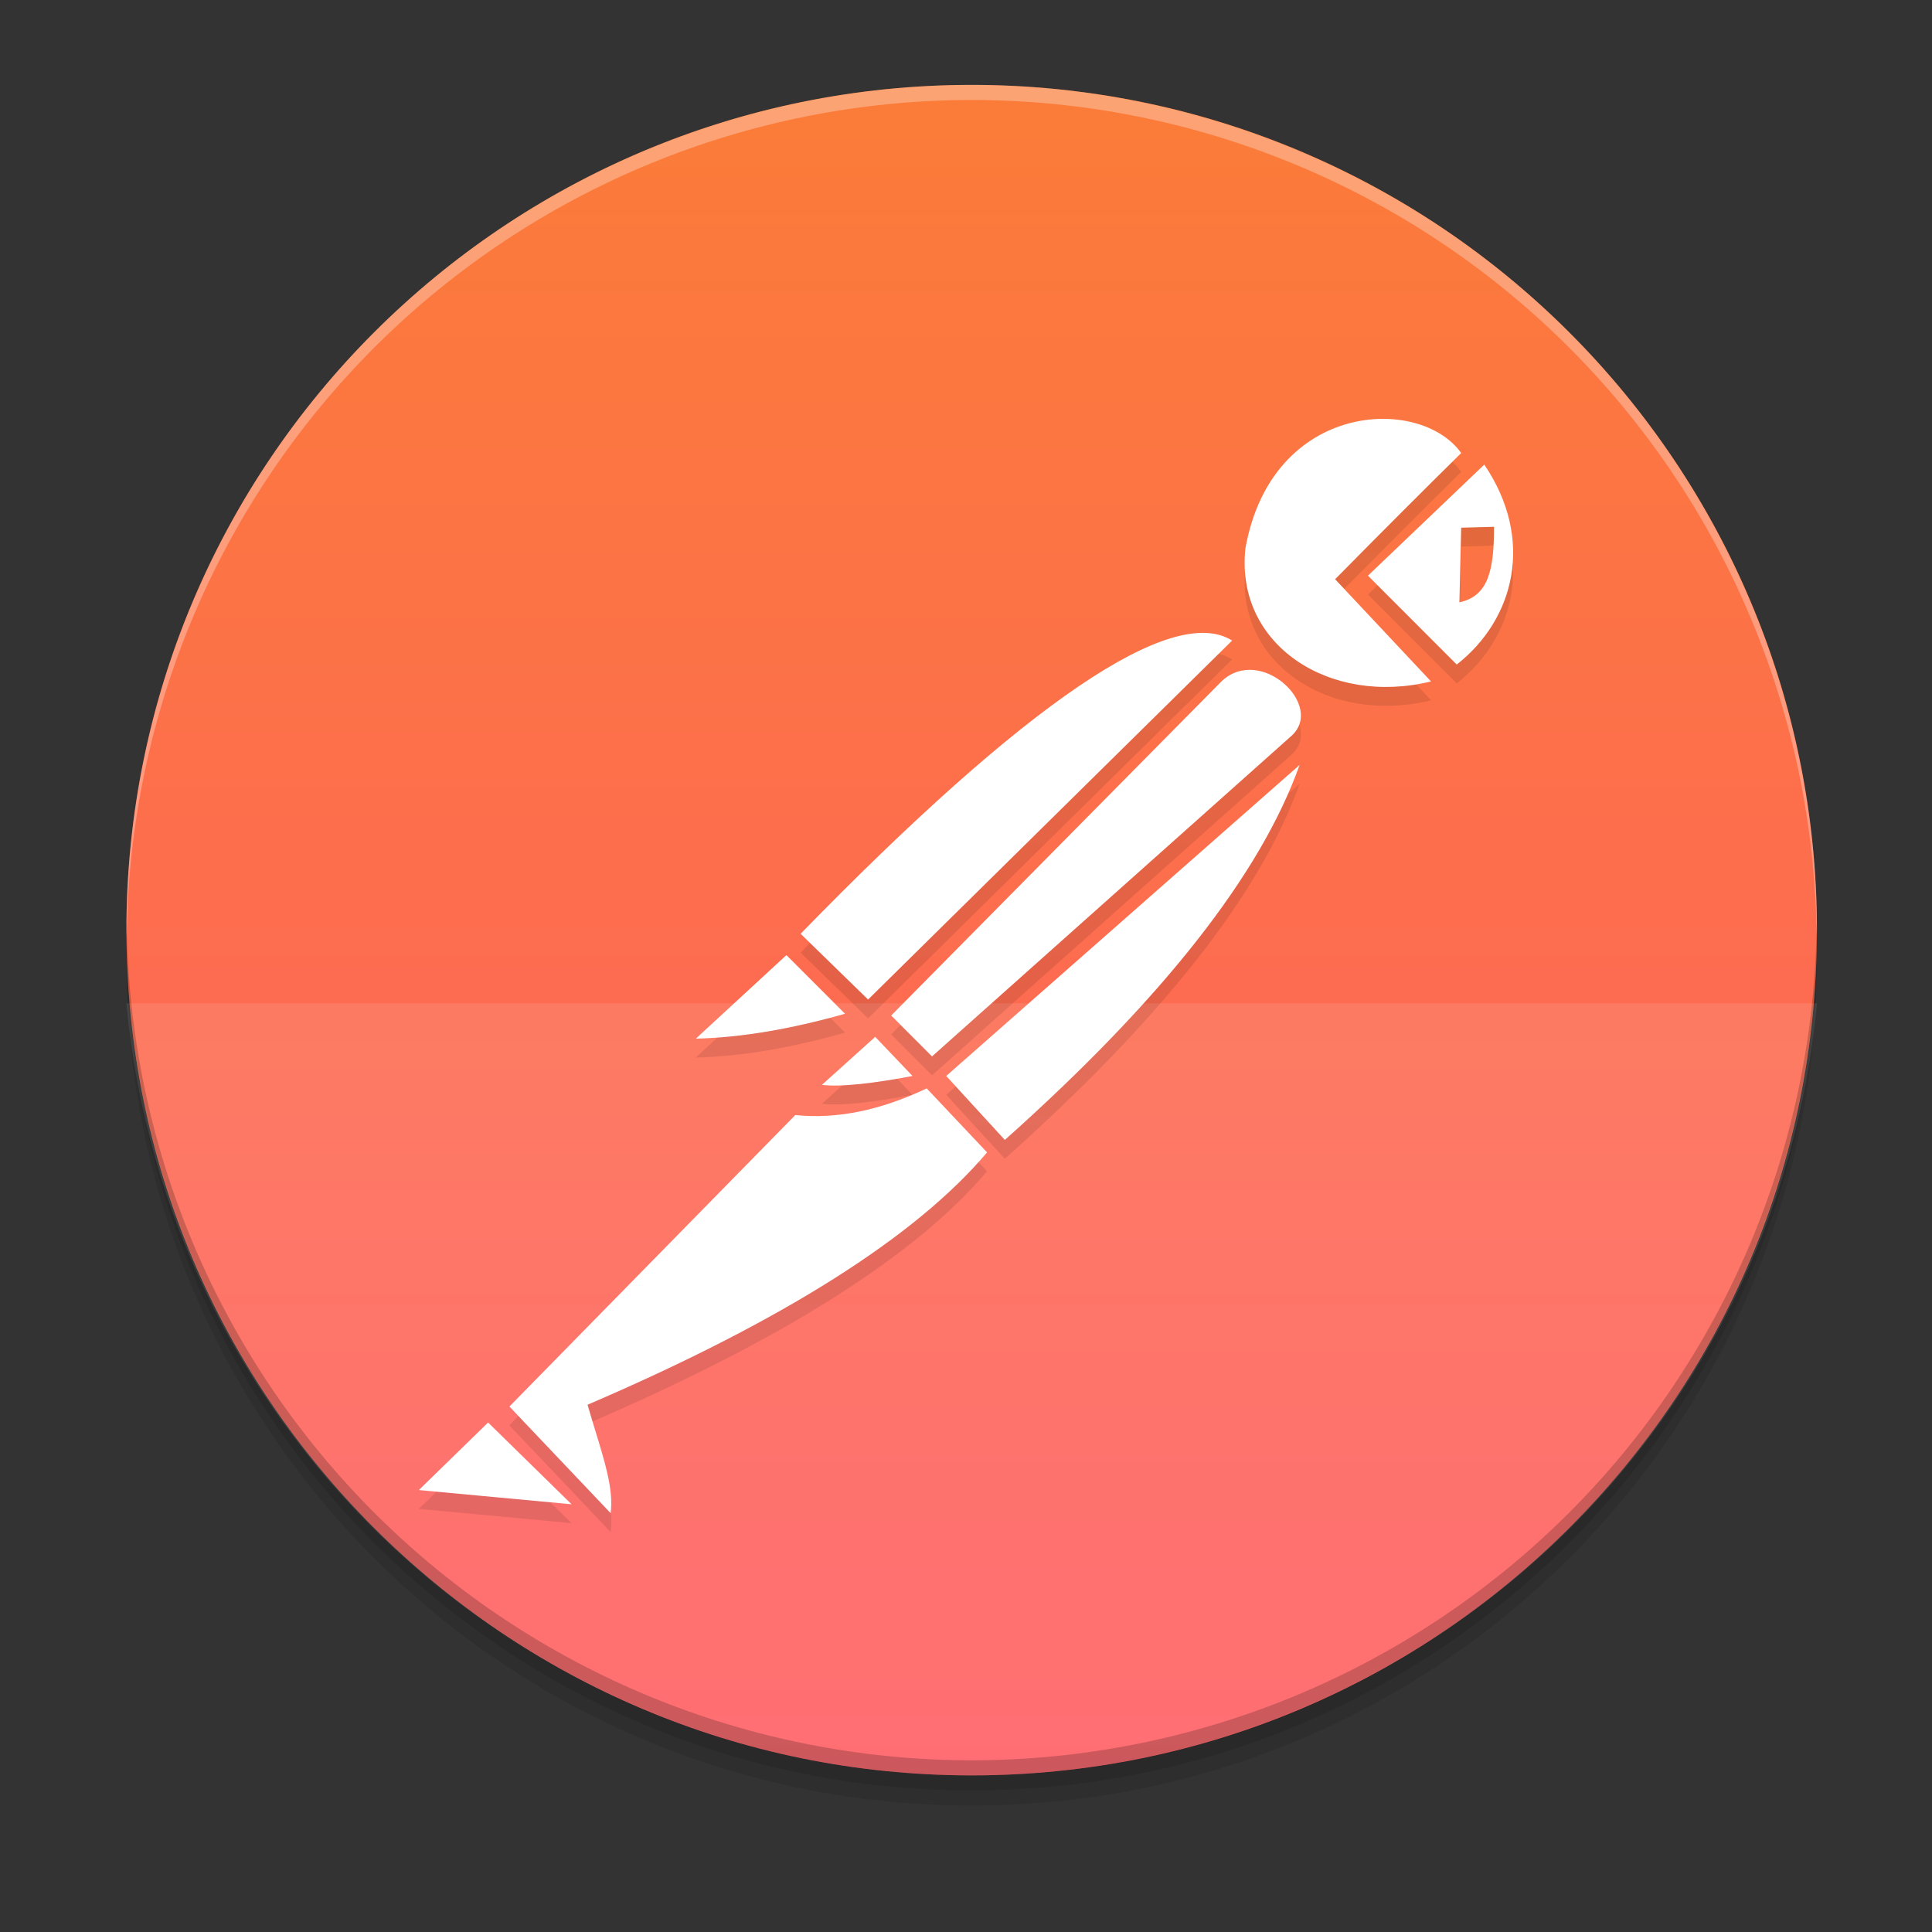 <svg fill="none" height="256" viewBox="0 0 256 256" width="256" xmlns="http://www.w3.org/2000/svg" xmlns:xlink="http://www.w3.org/1999/xlink"><rect x="0" y="0" width="256" height="256" fill="#333333" stroke="none"/><linearGradient id="a" gradientUnits="userSpaceOnUse" x1="129" x2="129" y1="11" y2="235"><stop offset="0" stop-color="#fb7c38"/><stop offset="1" stop-color="#ff5e65"/></linearGradient><path d="m128.752 239.248c61.856 0 112-50.144 112-112 0-61.856-50.144-112-112-112-61.856 0-112 50.144-112 112 0 61.856 50.144 112 112 112z" fill="#000" opacity=".1"/><path d="m128.752 237.248c61.856 0 112-50.144 112-112 0-61.856-50.144-112-112-112-61.856 0-112 50.144-112 112 0 61.856 50.144 112 112 112z" fill="#000" opacity=".1"/><path d="m128.752 235.248c61.856 0 112-50.144 112-112 0-61.856-50.144-112-112-112-61.856 0-112 50.144-112 112 0 61.856 50.144 112 112 112z" fill="url(#a)"/><path d="m16.752 132.944c2.551 27.943 15.449 53.925 36.164 72.851s47.754 29.43 75.814 29.453c28.067-.011 55.116-10.511 75.841-29.438s33.629-44.915 36.181-72.866z" fill="#fff" opacity=".1"/><path d="m128.752 11.248c-29.704 0-58.192 11.8-79.196 32.804-21.004 21.004-32.804 49.492-32.804 79.196.012.39.025.78.041 1.17.219-29.553 12.11-57.822 33.082-78.645 20.971-20.824 49.324-32.514 78.877-32.525 29.496.009 57.797 11.653 78.759 32.404 20.962 20.75 32.892 48.932 33.2 78.426.015-.277.028-.553.041-.83 0-29.704-11.8-58.192-32.804-79.196-21.004-21.004-49.492-32.804-79.196-32.804z" fill="#fff" opacity=".3"/><path d="m128.752 235.248c-14.708 0-29.272-2.897-42.861-8.526-13.588-5.628-25.935-13.878-36.335-24.278-10.4-10.4-18.65-22.747-24.279-36.335-5.628-13.589-8.525-28.153-8.525-42.861.012-.39.025-.78.041-1.17.219 29.553 12.11 57.822 33.082 78.646 20.971 20.823 49.324 32.514 78.877 32.524 29.496-.009 57.797-11.653 78.759-32.404 20.962-20.75 32.892-48.932 33.2-78.426.015.277.028.553.041.83 0 29.704-11.8 58.192-32.804 79.196s-49.492 32.804-79.196 32.804z" fill="#000" opacity=".2"/><g clip-rule="evenodd" fill-rule="evenodd"><path d="m176.91 79.251 12.705 13.54c-13.411 3.297-25.999-4.827-24.587-17.661 3.529-19.546 23.176-20.252 28.587-12.599-4.863 4.789-10.431 10.362-16.705 16.72zm-67.999 66.996 7.059-6.358 4.941 5.181c-4.863.942-9.628 1.51-12 1.177zm-53.411 53.692 9.176-8.949 11.059 10.833zm12-11.068 13.411 14.129c.39-3.015-.661-6.453-1.995-10.816h-0-0c-.342-1.119-.703-2.3-1.063-3.549 25.825-11.089 43.472-22.236 52.94-33.439l-8-8.478c-6.118 2.905-11.903 4.101-17.411 3.533zm57.881-43.801 7.765 8.477c20.844-18.606 33.882-35.15 39.058-49.688zm-7.294-8.007 5.412 5.416 47.529-42.387c4.705-4.004-4-12.246-9.177-7.301zm-3.059-2.119-8.941-8.713c29.906-30.706 49.297-43.796 57.176-38.856zm-22.823 5.181 12-11.068 7.765 7.771c-7.216 2.041-13.785 3.158-19.765 3.297zm89.058-61.345 11.764 11.774c7.68-6.016 10.353-16.602 3.647-26.492zm12.352-6.358-.235 9.89c3.882-.824 4.588-4.356 4.588-10.008z" fill="#000" opacity=".1"/><path d="m176.91 76.751 12.705 13.54c-13.411 3.297-25.999-4.827-24.587-17.661 3.529-19.546 23.176-20.252 28.587-12.599-4.863 4.789-10.431 10.362-16.705 16.72zm-67.999 66.996 7.059-6.358 4.941 5.181c-4.863.942-9.628 1.51-12 1.177zm-53.411 53.692 9.176-8.949 11.059 10.833zm12-11.068 13.411 14.129c.39-3.015-.661-6.453-1.995-10.816h-0-0c-.342-1.119-.703-2.299-1.063-3.549 25.825-11.089 43.472-22.236 52.94-33.439l-8-8.478c-6.118 2.905-11.903 4.101-17.411 3.533zm57.881-43.801 7.765 8.477c20.844-18.606 33.882-35.15 39.058-49.688zm-7.294-8.007 5.412 5.416 47.529-42.387c4.705-4.004-4-12.246-9.177-7.301zm-3.059-2.119-8.941-8.713c29.906-30.706 49.297-43.796 57.176-38.856zm-22.823 5.181 12-11.068 7.765 7.771c-7.216 2.041-13.785 3.158-19.765 3.297zm89.058-61.345 11.764 11.774c7.68-6.016 10.353-16.602 3.647-26.492zm12.352-6.358-.235 9.89c3.882-.824 4.588-4.356 4.588-10.008z" fill="#fff"/></g></svg>